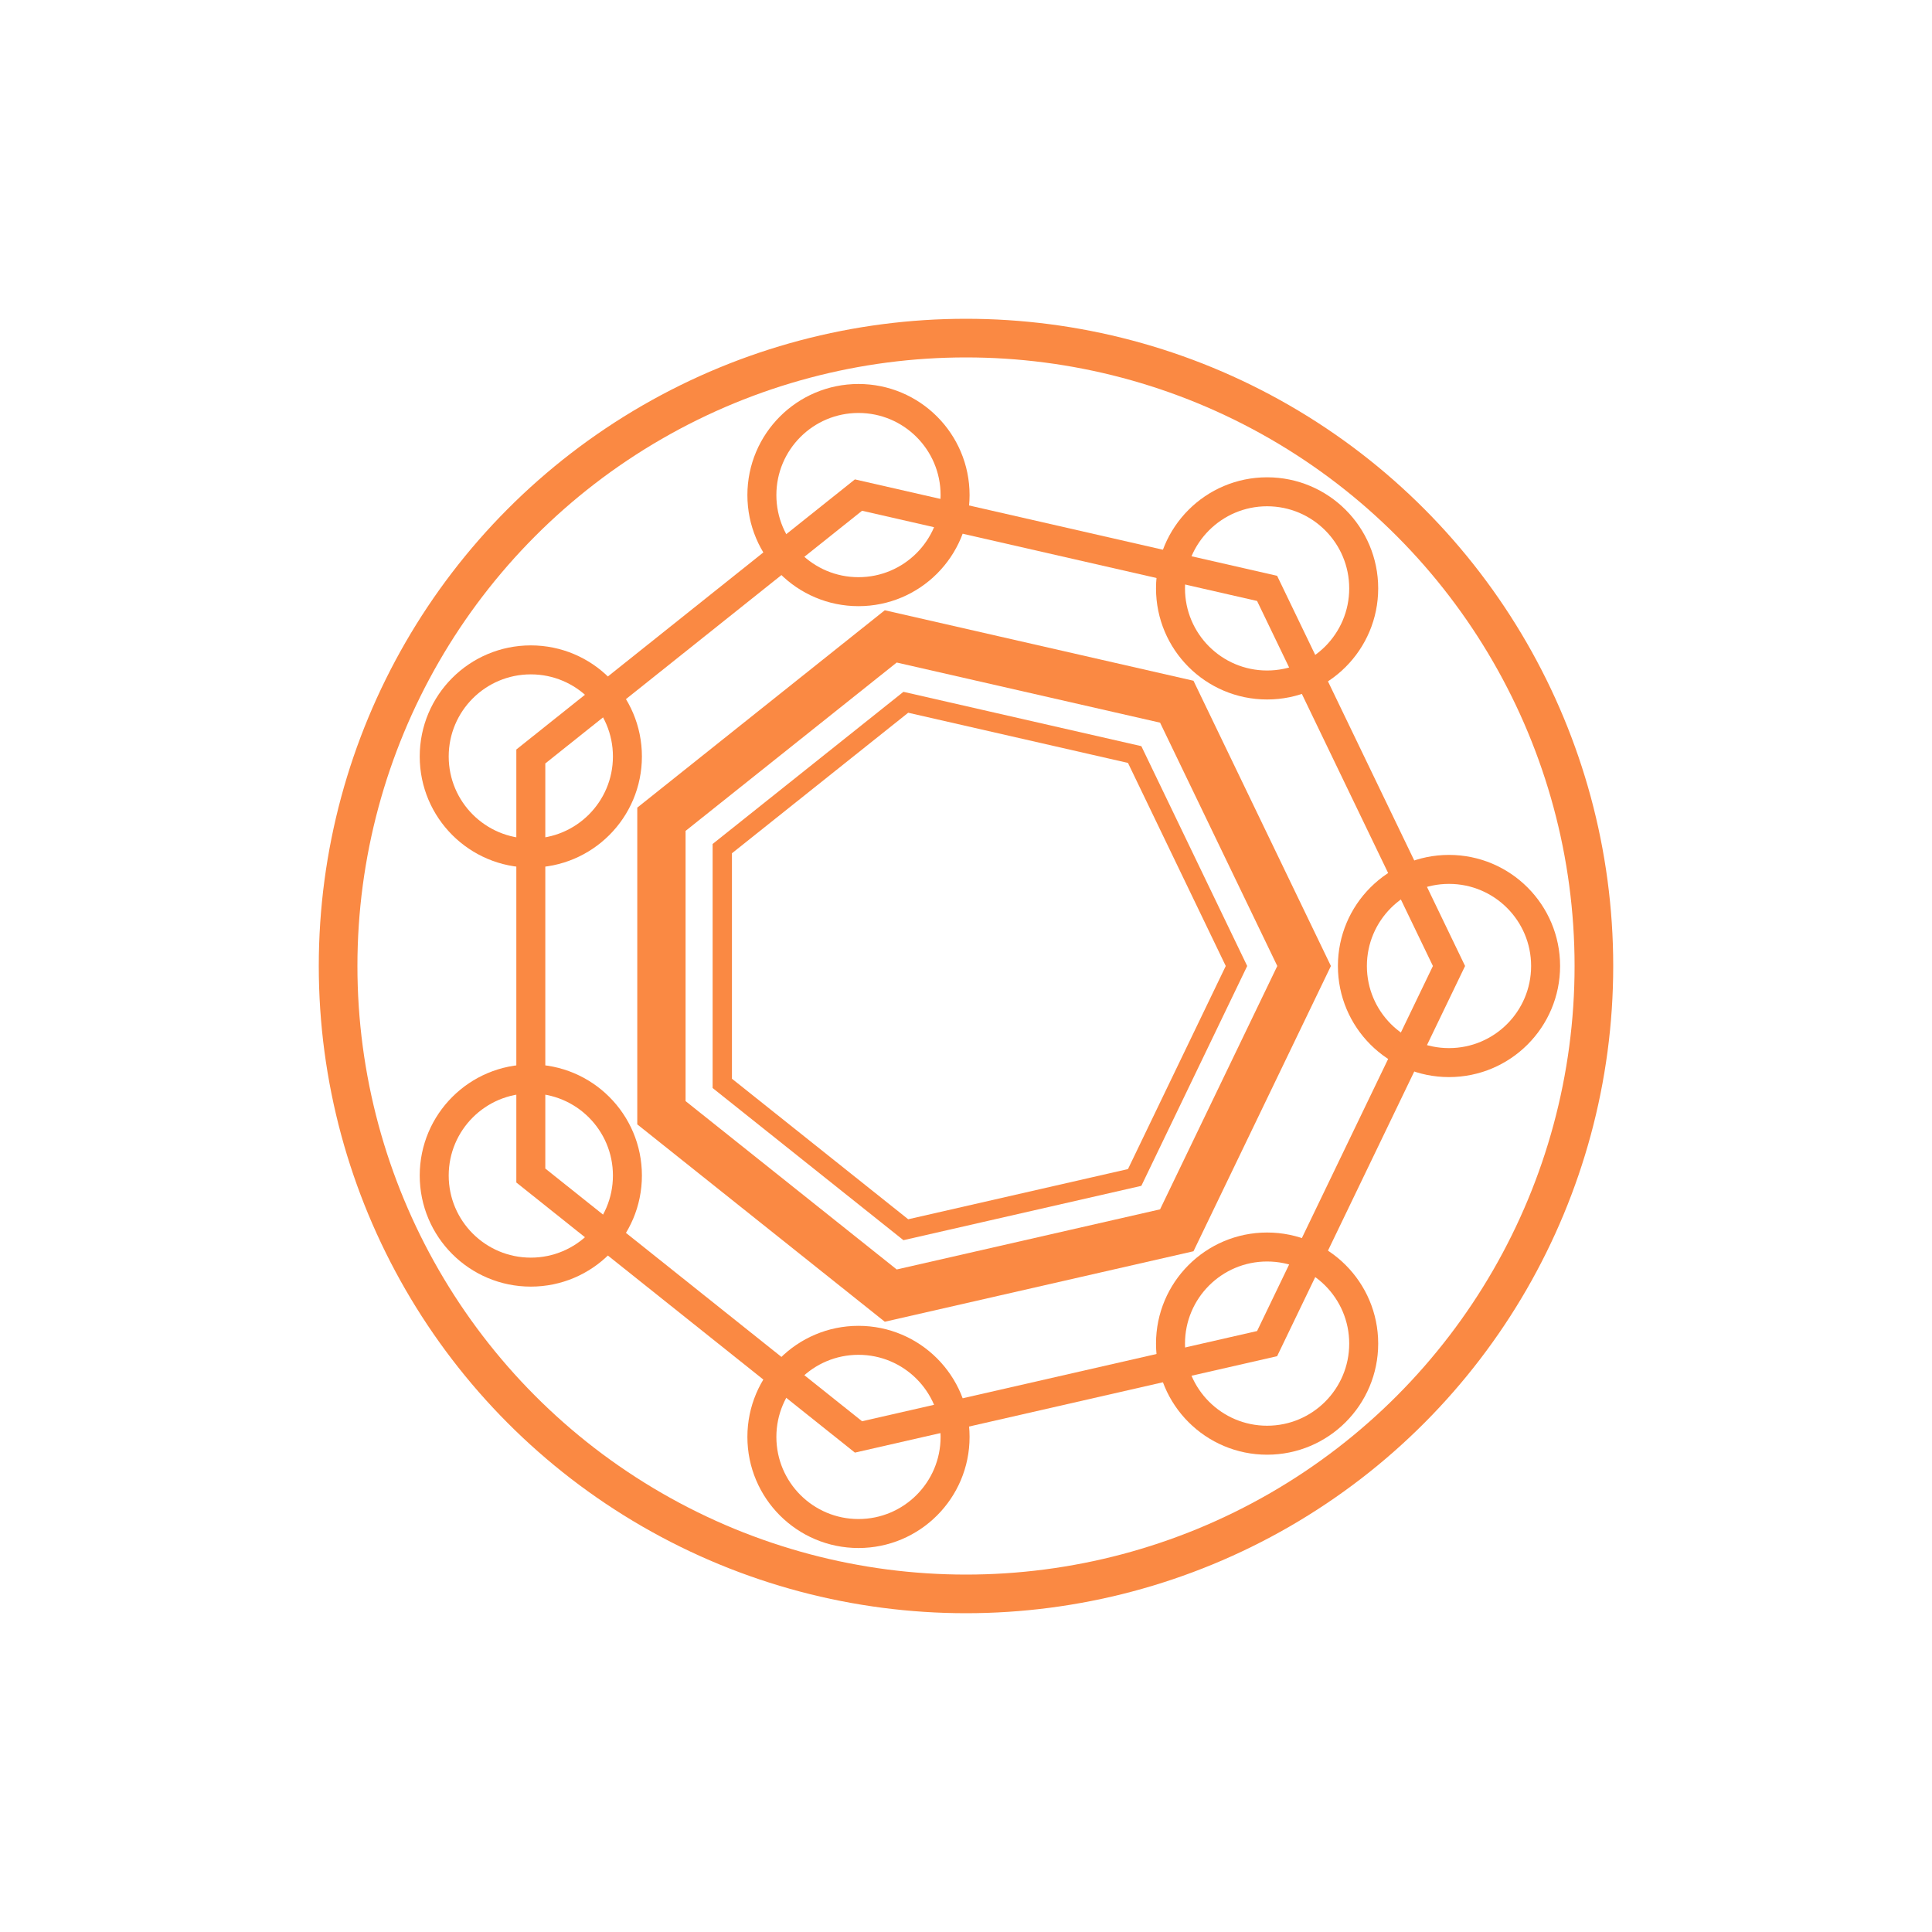 <svg
  xmlns = "http://www.w3.org/2000/svg"
  width = "200px"
  height = "200px">
  <circle class = "pulsing-ring" cx = "100" cy = "100" r = "65" fill = "none" stroke-width = "4" stroke = "#fa8943"></circle>
  <circle class = "ring-of-rings" cx = "150" cy = "100"></circle>
  <circle class = "ring-of-rings" cx = "131.17" cy = "139.09"></circle>
  <circle class = "ring-of-rings" cx = "88.87" cy = "148.75"></circle>
  <circle class = "ring-of-rings" cx = "54.95" cy = "121.69"></circle>
  <circle class = "ring-of-rings" cx = "54.95" cy = "78.31"></circle>
  <circle class = "ring-of-rings" cx = "88.87" cy = "51.25"></circle>
  <circle class = "ring-of-rings" cx = "131.17" cy = "60.91"></circle>
  <path class = "ring-of-rings" d = "M150 100 L131.17 139.09 L88.87 148.75 L54.95 121.69 L54.95 78.31 L88.87 51.25 L131.17 60.91 Z"></path>
  <path class = "outer-ring" d = "M135 100 L121.82 127.36 L92.21 134.12 L68.47 115.19 L68.47 84.81 L92.21 65.88 L121.82 72.64 Z" stroke-width = "5"></path>
  <path class = "outer-ring" d = "M128 100 L117.46 121.89 L93.77 127.3 L74.77 112.15 L74.77 87.85 L93.77 72.7 L117.46 78.11 Z" stroke-width = "2"></path>
<style>
  .ring-of-rings {
    r: 10;
	fill: none;
	stroke-width: 3;
	stroke: #fa8943;
    transform-origin: center;
	animation-name: carousel-clockwise;
	animation-duration: 30s;
	animation-iteration-count: infinite;
	animation-timing-function: linear;
  }
  .outer-ring {
	fill: none;
	stroke: #fa8943;
    transform-origin: center;
	animation-name: carousel-counterclockwise;
	animation-duration: 15s;
	animation-iteration-count: infinite;
	animation-timing-function: linear;
  }
  .pulsing-ring {
    transform-origin: center;
	animation-name: pulse;
	animation-duration: 3s;
	animation-iteration-count: infinite;
	animation-timing-function: linear;
  }
  
  @keyframes carousel-clockwise {
    from {
	  transform: rotate(0deg);
	}
	to {
	  transform: rotate(359deg);
	}
  }
    @keyframes carousel-counterclockwise {
    from {
	  transform: rotate(0deg);
	}
	to {
	  transform: rotate(-359deg);
	}
  }
  
  @keyframes pulse {
    0% {
	  transform: scale(0);
	  opacity: 0;	  
	}
	50% {
	  transform: scale(0);
	  opacity: 0;	  
	}
	90% {
	  transform: scale(0.95);
	  opacity: 1;	  
	}
	100% {
	  transform: scale(1);
	  opacity: 0;
	}
  }
</style>
</svg>